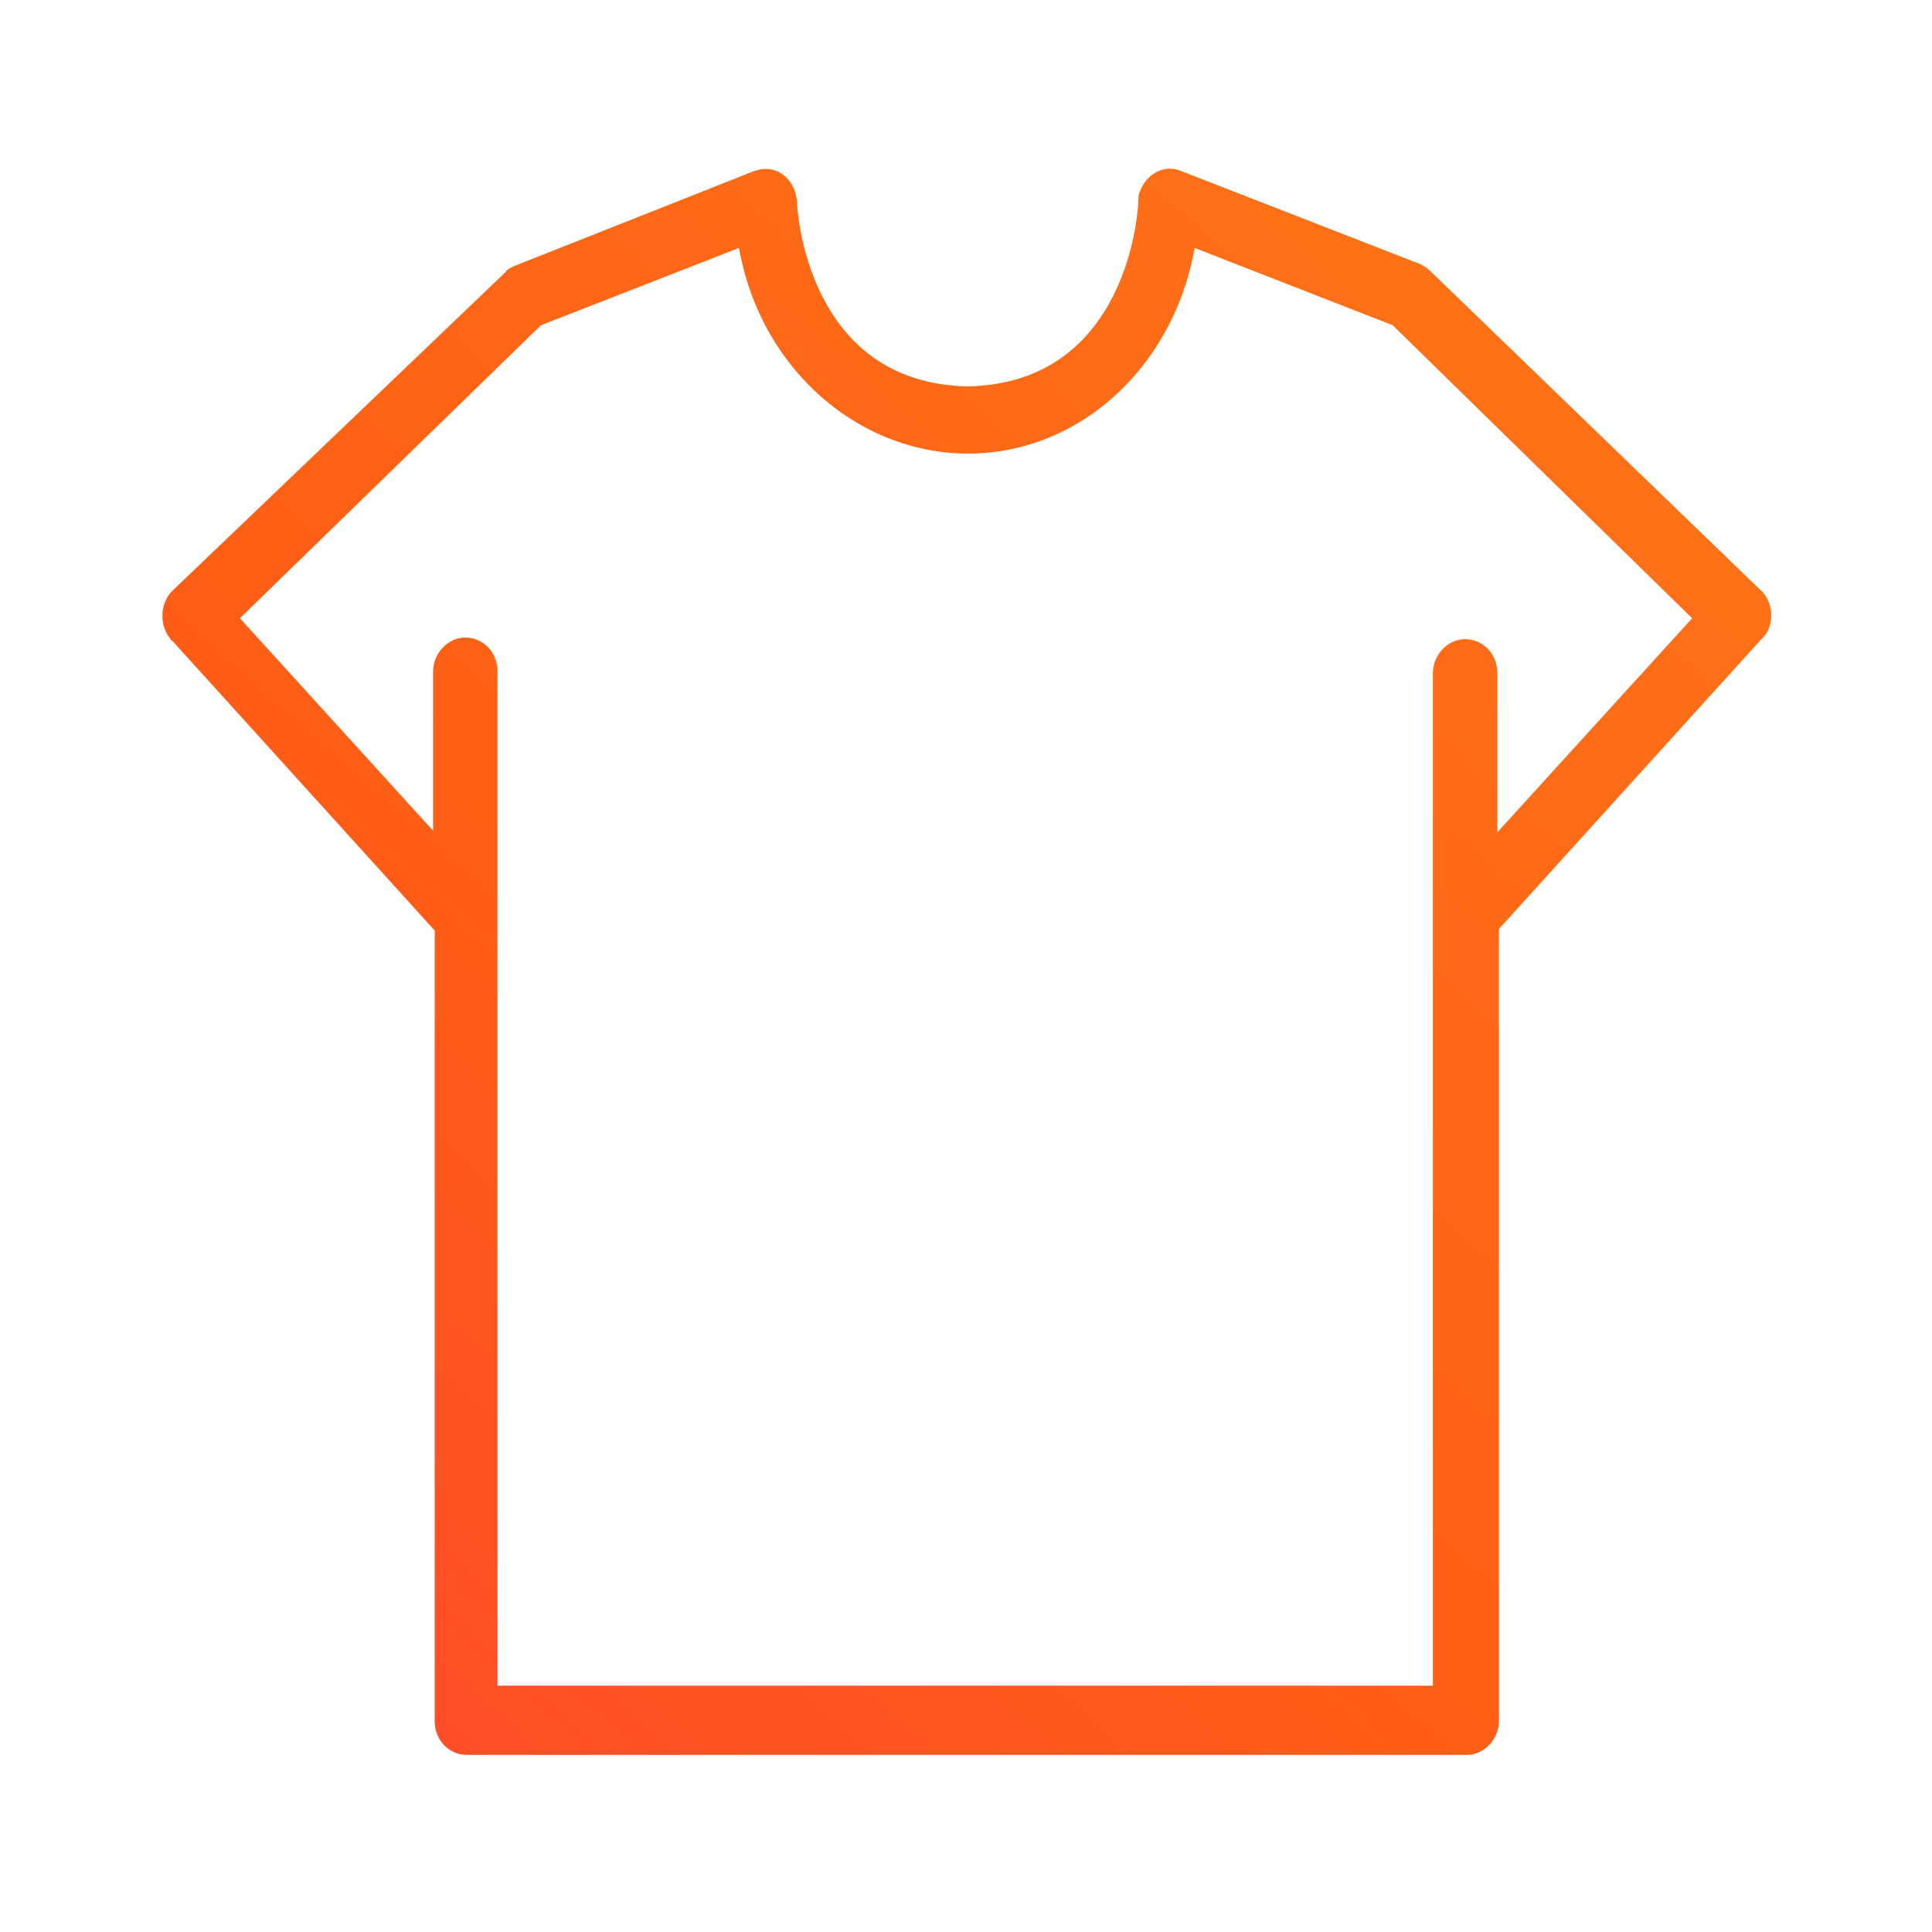 <?xml version="1.0" encoding="utf-8"?>
<!-- Generator: Adobe Illustrator 25.2.3, SVG Export Plug-In . SVG Version: 6.00 Build 0)  -->
<svg version="1.1" id="Layer_1" xmlns="http://www.w3.org/2000/svg" xmlns:xlink="http://www.w3.org/1999/xlink" x="0px" y="0px"
	 viewBox="0 0 120 120" style="enable-background:new 0 0 120 120;" xml:space="preserve">
<style type="text/css">
	.st0{fill:url(#SVGID_1_);}
</style>
<g>
	<g>
		<linearGradient id="SVGID_1_" gradientUnits="userSpaceOnUse" x1="103.561" y1="14.296" x2="5.179" y2="124.594">
			<stop  offset="4.102398e-07" style="stop-color:#FF7518"/>
			<stop  offset="0.16" style="stop-color:#FF6D17"/>
			<stop  offset="0.51" style="stop-color:#FF5F15"/>
			<stop  offset="1" style="stop-color:#FF4433"/>
		</linearGradient>
		<path class="st0" d="M109.5,36.8C109.4,36.7,109.4,36.7,109.5,36.8l-20.7-20c-0.2-0.2-0.4-0.3-0.6-0.4l-14.9-5.8
			c-1-0.4-2.1,0.2-2.5,1.3c-0.1,0.2-0.1,0.4-0.1,0.6c0,0.5-0.6,11.3-10.6,11.5c-10-0.2-10.6-11-10.6-11.5c-0.1-1.2-1-2.1-2.1-2
			c-0.2,0-0.4,0.1-0.5,0.1l-14.9,5.9c-0.2,0.1-0.5,0.2-0.6,0.4L10.7,36.7c-0.8,0.8-0.8,2.2-0.1,3c0,0,0,0.1,0.1,0.1l16.3,18v49.1
			c0,1.2,0.9,2.1,2,2.1h62.1c1.1,0,2-1,2-2.1V57.7l16.3-18C110.2,39,110.2,37.6,109.5,36.8z M93,51.7v-9.9c0-1.2-0.9-2.1-2-2.1
			s-2,1-2,2.1v62.9H30.9V41.7c0-1.2-0.9-2.1-2-2.1s-2,1-2,2.1v9.9L14.9,38.4l18.7-18.2l12.3-4.8c1.5,8.5,9.1,14.1,16.9,12.5
			c5.8-1.2,10.3-6.2,11.4-12.5l12.3,4.8l18.6,18.2L93,51.7z"/>
	</g>
</g>
</svg>
